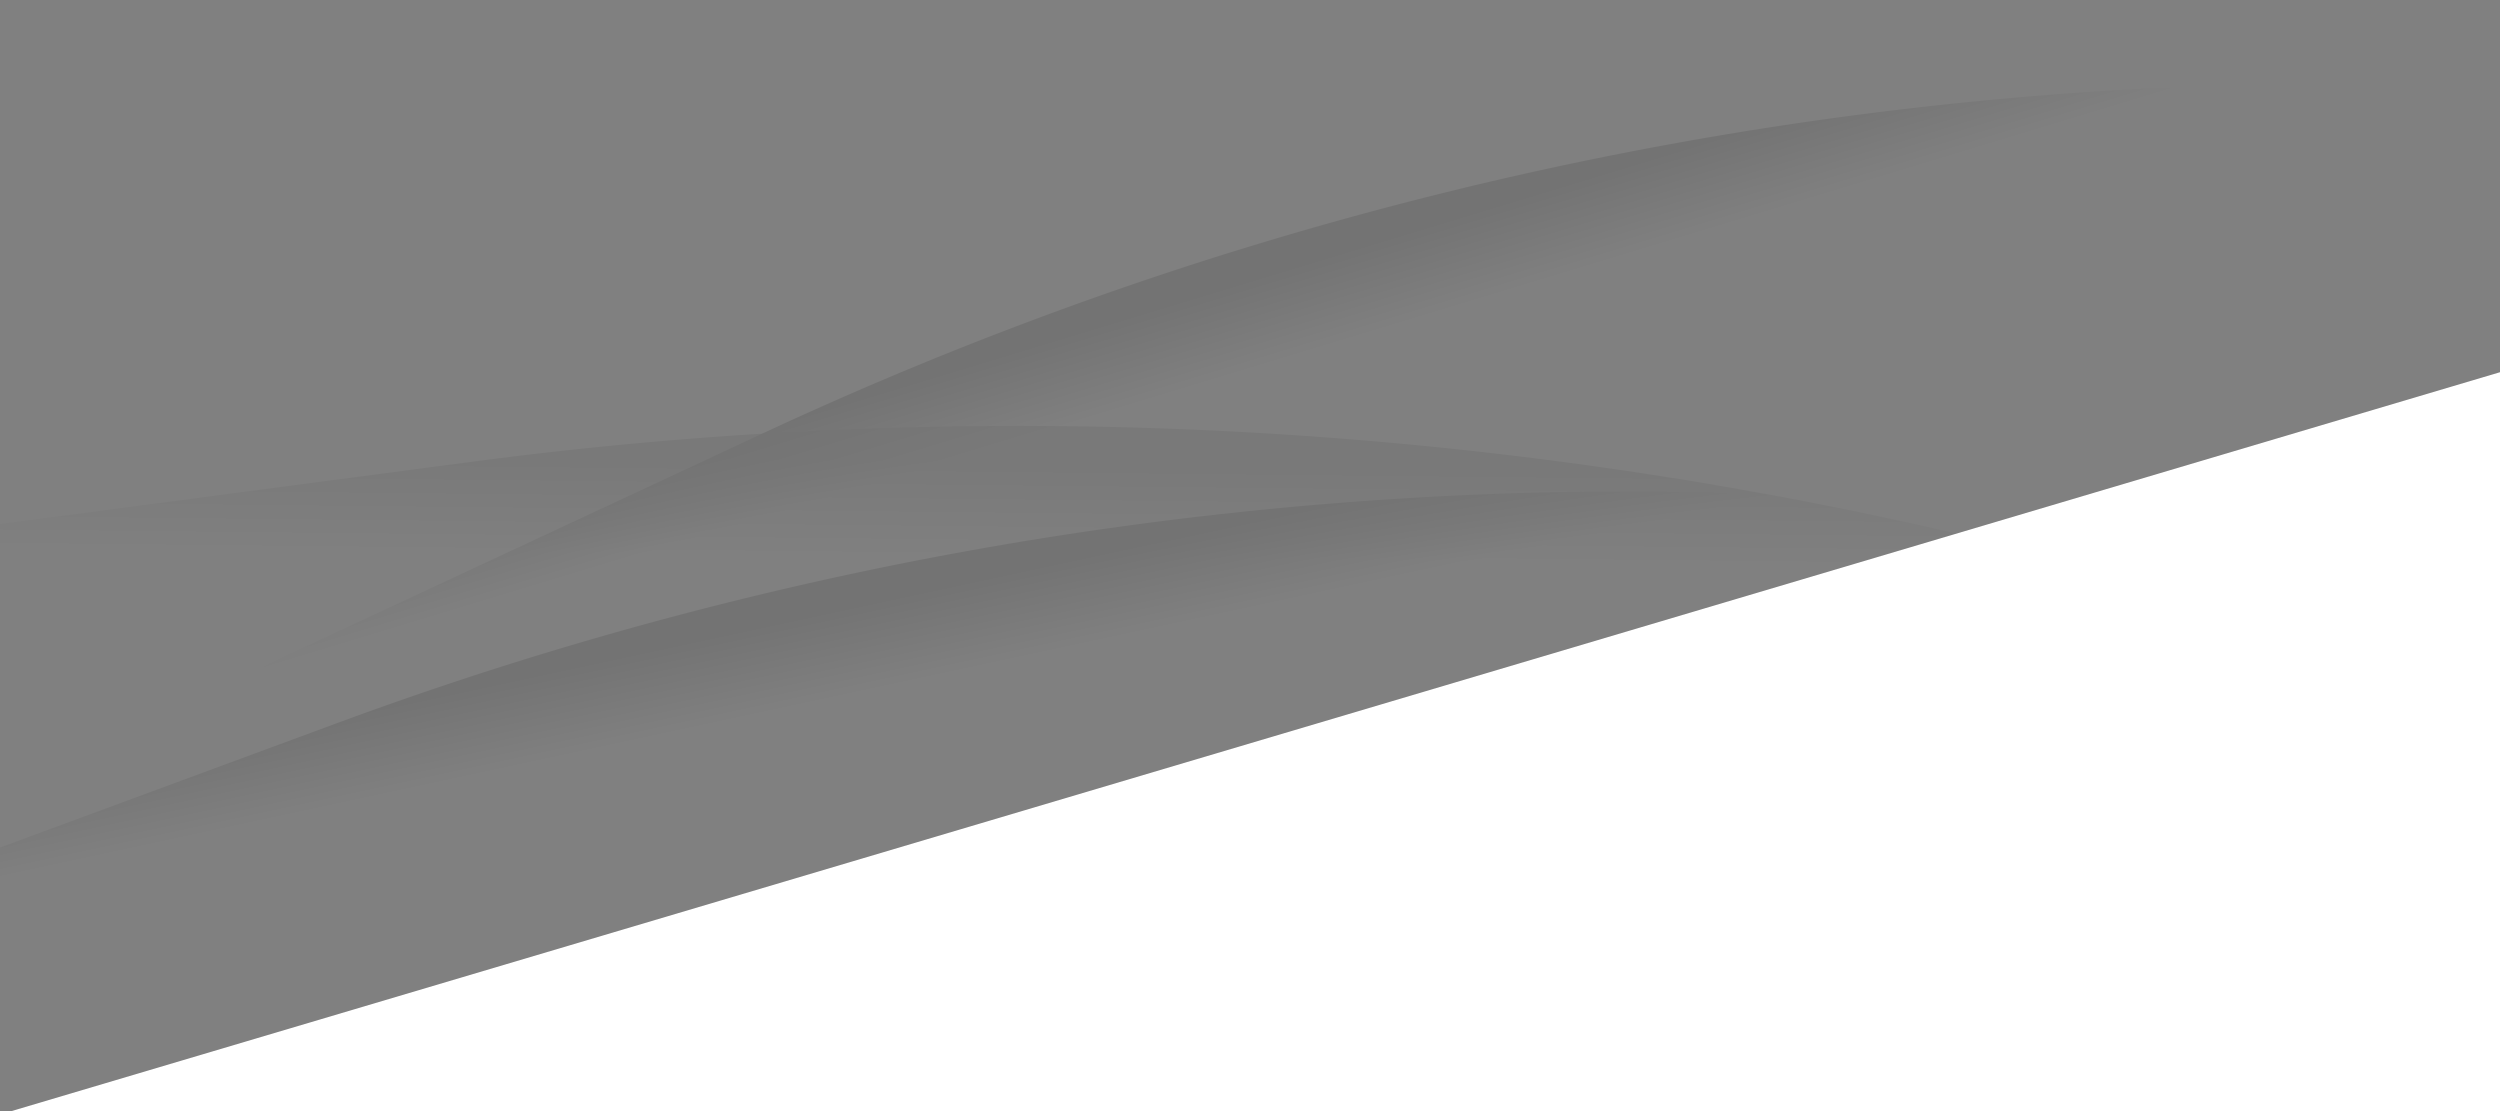 <svg xmlns="http://www.w3.org/2000/svg" xmlns:xlink="http://www.w3.org/1999/xlink" width="1440" height="640">
	<rect width="100%" height="100%" fill="#808080" stroke="none"/>
	<g opacity=".10">
		<path fill="url(#a)" d="M439.57 249.55A2149.47 2149.47 0 0 1 1633.44 67.1l-12.48 93.17A2055.46 2055.46 0 0 0 479.3 334.74L25.06 546.6l-39.73-85.2z" />
		<path fill="url(#b)" d="M272.3 265.93a2393.36 2393.36 0 0 1 1328.96 205.6l-44.42 94.78A2288.7 2288.7 0 0 0 286 369.7l-553.29 73.05-13.7-103.77z" opacity=".56" />
		<path fill="url(#c)" d="M195.26 416.13a2149.47 2149.47 0 0 1 1204.86-83.21l-20.13 91.82A2055.46 2055.46 0 0 0 227.82 504.3l-470.18 173.62-32.56-88.18 470.18-173.62z" />
	</g>
	<path fill="#fff" d="M-258 718.56 1485.12 201l182.93 616.12-1743.11 517.56z" />
	<defs>
		<linearGradient id="d">
			<stop offset=".58" stop-opacity="0" />
			<stop offset="1" />
		</linearGradient>
		<linearGradient xlink:href="#d" id="a" x1="793.5" x2="759.5" y1="261.5" y2="149.5" gradientUnits="userSpaceOnUse" />
		<linearGradient xlink:href="#d" id="b" x1="644.19" x2="645.54" y1="397.02" y2="266.7" gradientUnits="userSpaceOnUse" />
		<linearGradient xlink:href="#d" id="c" x1="547" x2="522.36" y1="457.27" y2="342.85" gradientUnits="userSpaceOnUse" />
	</defs>
</svg>
